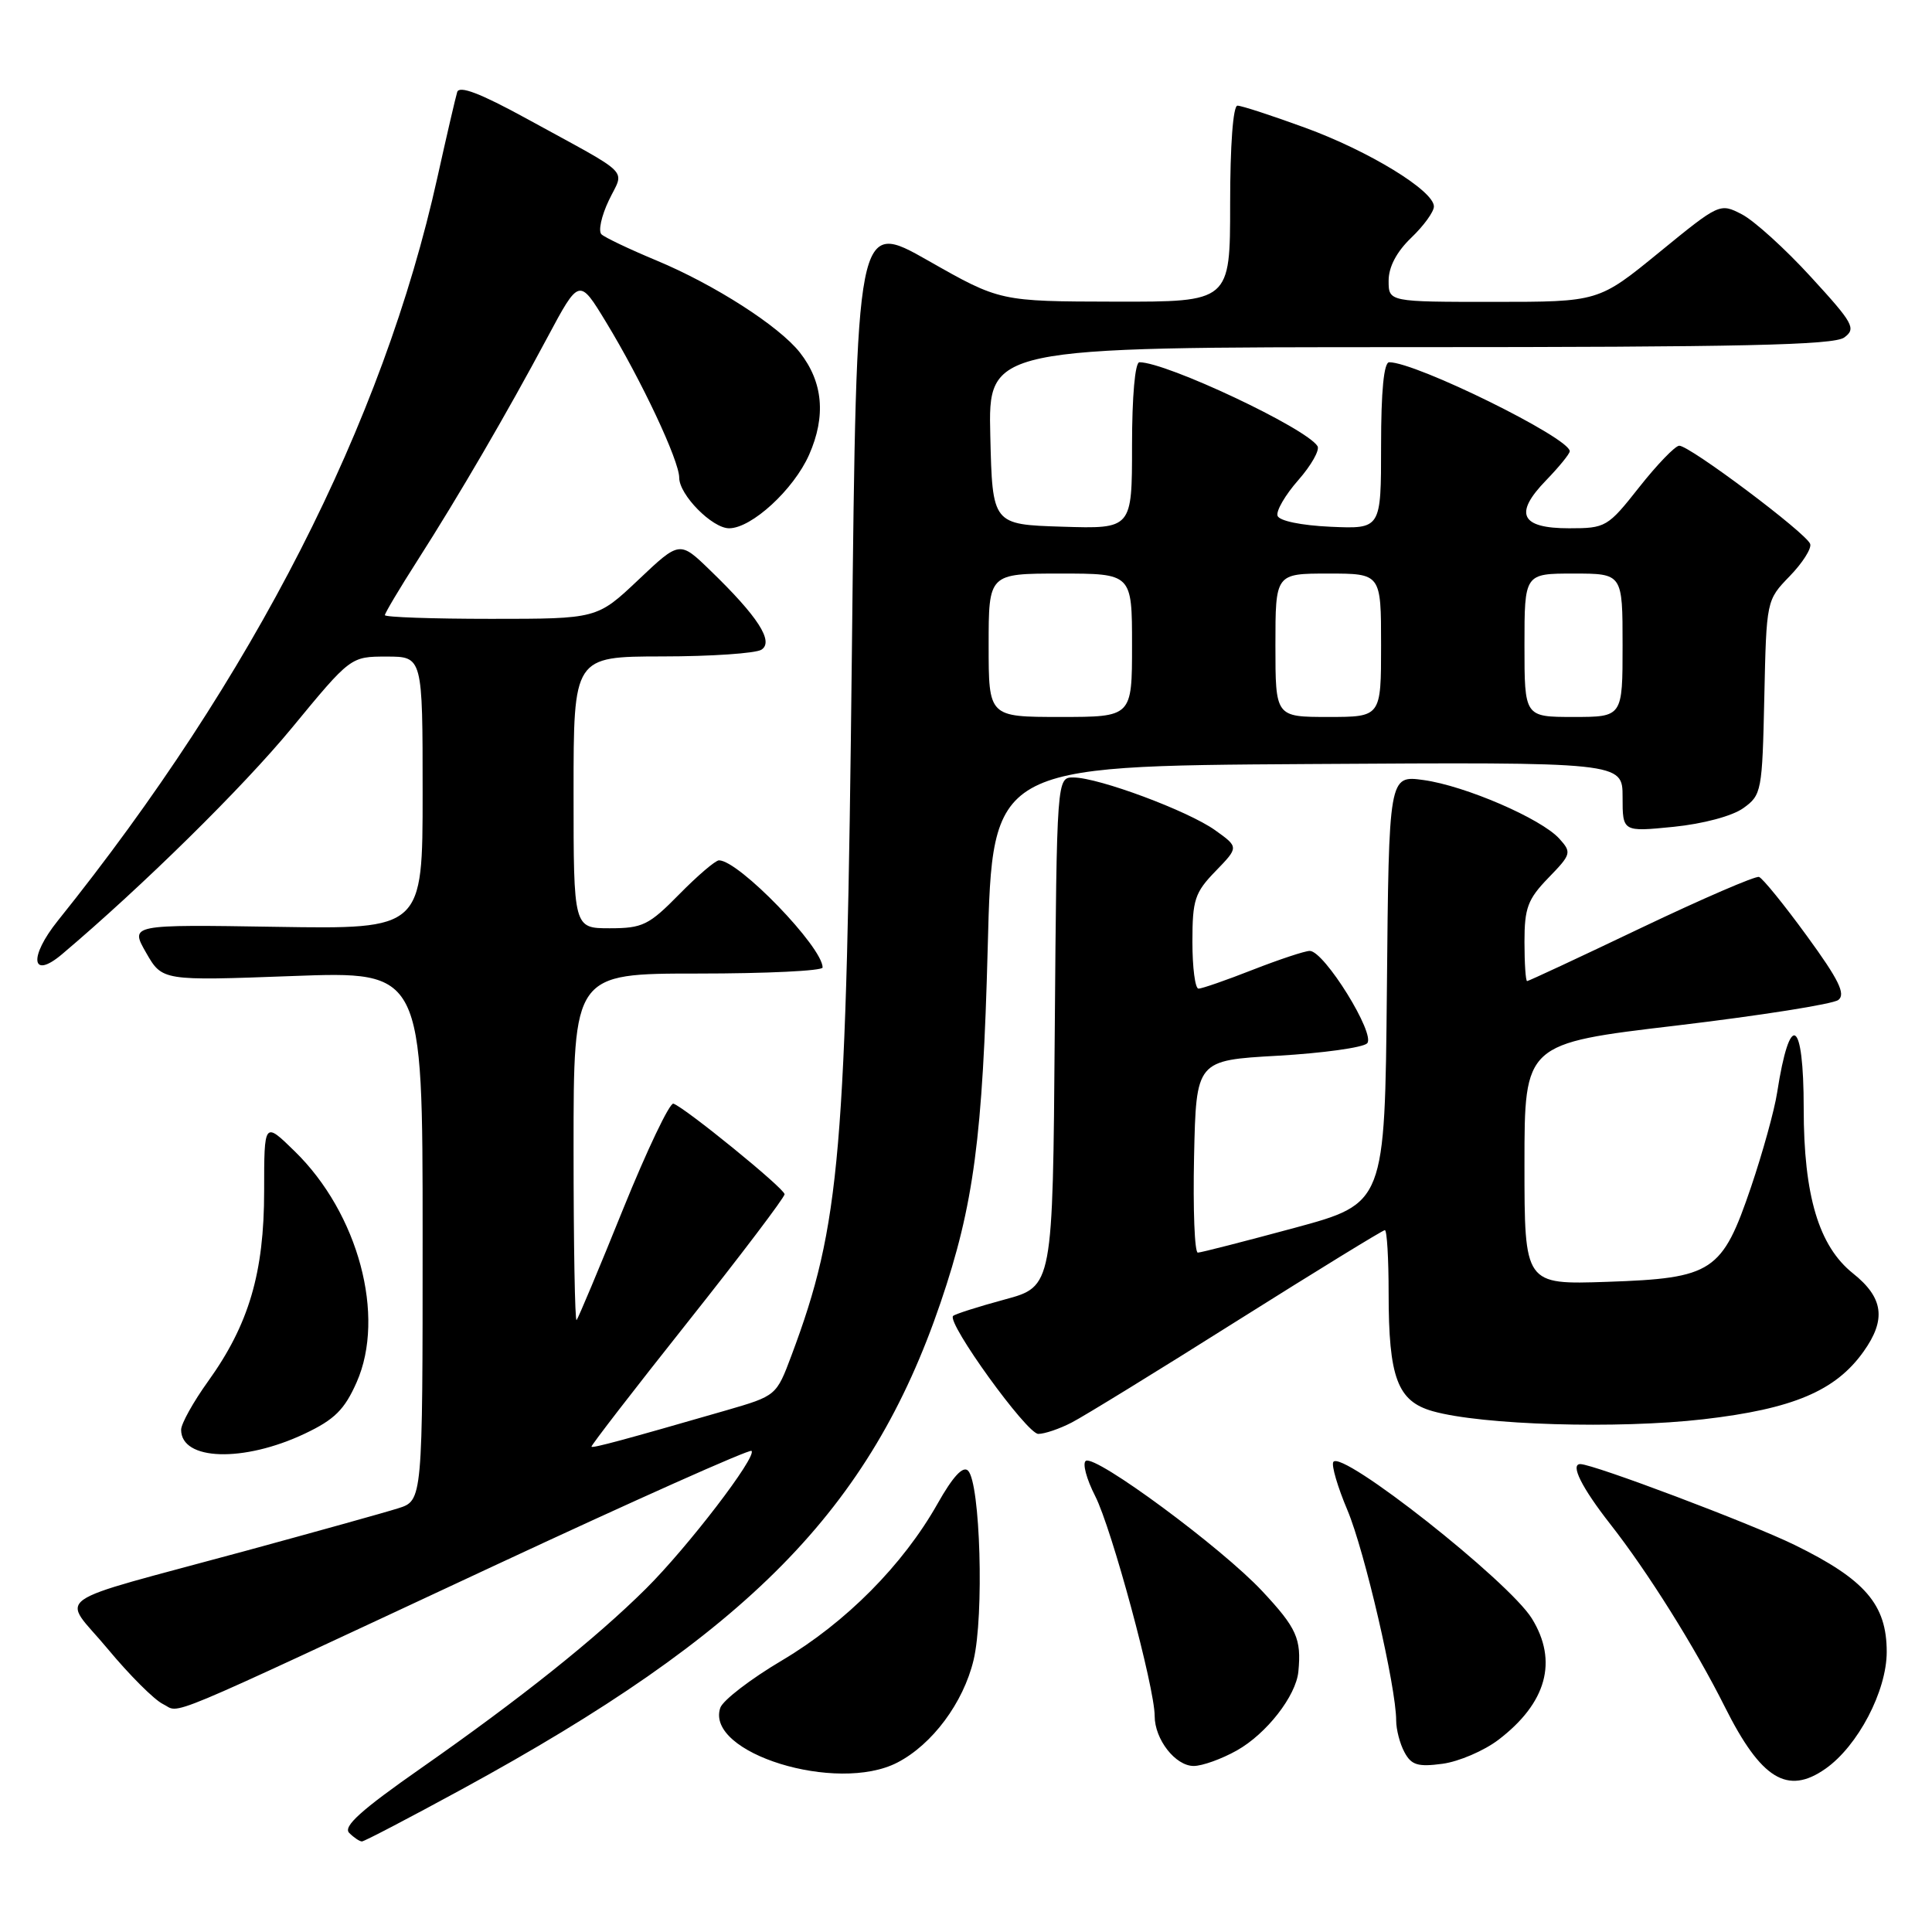 <?xml version="1.0" encoding="UTF-8" standalone="no"?>
<!DOCTYPE svg PUBLIC "-//W3C//DTD SVG 1.1//EN" "http://www.w3.org/Graphics/SVG/1.1/DTD/svg11.dtd" >
<svg xmlns="http://www.w3.org/2000/svg" xmlns:xlink="http://www.w3.org/1999/xlink" version="1.1" viewBox="0 0 256 256">
 <g >
 <path fill="currentColor"
d=" M 61.19 237.09 C 99.18 216.39 115.30 200.00 124.63 172.61 C 129.03 159.69 130.22 150.71 130.88 125.50 C 131.50 101.50 131.50 101.50 173.25 101.24 C 215.00 100.98 215.00 100.98 215.00 105.61 C 215.00 110.23 215.00 110.23 221.75 109.56 C 225.69 109.16 229.54 108.13 231.00 107.08 C 233.42 105.35 233.51 104.85 233.78 92.41 C 234.06 79.54 234.06 79.53 237.14 76.35 C 238.84 74.60 240.06 72.68 239.86 72.08 C 239.39 70.67 223.82 58.99 222.50 59.06 C 221.95 59.09 219.57 61.56 217.20 64.56 C 213.03 69.85 212.76 70.00 207.92 70.00 C 201.48 70.00 200.56 68.08 204.87 63.64 C 206.59 61.86 208.00 60.13 208.00 59.79 C 208.00 58.03 187.65 48.00 184.08 48.00 C 183.37 48.00 183.00 51.81 183.00 59.05 C 183.00 70.09 183.00 70.09 176.33 69.80 C 172.41 69.62 169.50 69.02 169.28 68.34 C 169.07 67.71 170.30 65.58 172.03 63.62 C 173.75 61.66 174.89 59.64 174.58 59.12 C 173.10 56.73 154.57 48.00 150.98 48.00 C 150.40 48.00 150.00 52.52 150.00 59.04 C 150.00 70.08 150.00 70.08 140.75 69.79 C 131.50 69.50 131.50 69.50 131.22 57.75 C 130.94 46.00 130.94 46.00 186.78 46.00 C 230.67 46.00 242.99 45.73 244.37 44.72 C 245.98 43.54 245.60 42.85 239.94 36.68 C 236.54 32.96 232.43 29.24 230.81 28.40 C 227.89 26.89 227.83 26.92 219.85 33.44 C 211.82 40.00 211.82 40.00 197.91 40.00 C 184.00 40.00 184.00 40.00 184.00 37.19 C 184.00 35.37 185.06 33.36 187.00 31.50 C 188.65 29.92 190.00 28.06 190.00 27.36 C 190.00 25.27 181.38 20.00 172.90 16.91 C 168.52 15.31 164.51 14.00 163.97 14.00 C 163.39 14.00 163.00 19.26 163.00 27.00 C 163.00 40.00 163.00 40.00 147.75 39.97 C 132.50 39.94 132.50 39.94 123.00 34.54 C 113.50 29.14 113.50 29.14 112.88 86.32 C 112.15 153.05 111.36 162.27 104.88 179.59 C 102.87 184.95 102.87 184.95 96.19 186.89 C 82.72 190.78 78.57 191.90 78.37 191.70 C 78.26 191.59 83.98 184.18 91.08 175.24 C 98.19 166.29 103.98 158.64 103.96 158.24 C 103.93 157.46 90.77 146.76 89.23 146.24 C 88.74 146.08 85.74 152.37 82.56 160.22 C 79.39 168.08 76.61 174.69 76.40 174.92 C 76.18 175.15 76.00 164.91 76.00 152.17 C 76.00 129.00 76.00 129.00 92.50 129.00 C 101.58 129.00 109.00 128.64 109.00 128.20 C 109.00 125.49 97.89 114.00 95.27 114.00 C 94.80 114.00 92.43 116.03 90.00 118.50 C 85.98 122.59 85.15 123.00 80.79 123.00 C 76.00 123.00 76.00 123.00 76.00 105.00 C 76.00 87.00 76.00 87.00 87.75 86.98 C 94.21 86.98 100.13 86.57 100.89 86.09 C 102.58 85.02 100.43 81.69 94.11 75.58 C 90.06 71.65 90.06 71.65 84.59 76.83 C 79.12 82.00 79.12 82.00 65.06 82.00 C 57.33 82.00 51.00 81.78 51.00 81.51 C 51.00 81.24 52.94 77.98 55.32 74.26 C 60.81 65.67 67.15 54.79 72.53 44.72 C 76.75 36.83 76.75 36.83 80.31 42.69 C 85.00 50.40 90.00 61.04 90.00 63.30 C 90.00 65.57 94.37 70.00 96.61 70.00 C 99.59 70.00 105.17 64.87 107.21 60.26 C 109.47 55.14 109.06 50.62 105.98 46.70 C 103.23 43.21 94.69 37.73 87.00 34.52 C 83.42 33.03 80.14 31.47 79.70 31.05 C 79.25 30.64 79.69 28.61 80.67 26.56 C 82.73 22.24 84.02 23.53 69.74 15.70 C 63.62 12.35 60.85 11.30 60.58 12.20 C 60.36 12.92 59.18 18.00 57.96 23.50 C 50.75 56.06 33.54 89.77 7.67 121.99 C 3.77 126.85 4.15 129.88 8.23 126.43 C 18.86 117.44 32.17 104.34 38.65 96.48 C 46.46 87.00 46.46 87.00 51.23 87.00 C 56.00 87.00 56.00 87.00 56.00 105.06 C 56.00 123.12 56.00 123.12 36.61 122.81 C 17.22 122.50 17.22 122.50 19.36 126.24 C 21.50 129.97 21.50 129.97 38.75 129.33 C 56.00 128.69 56.00 128.69 56.00 163.77 C 56.00 198.84 56.00 198.84 52.75 199.86 C 50.96 200.43 41.85 202.96 32.50 205.51 C 5.79 212.77 8.14 211.10 14.26 218.47 C 17.14 221.94 20.44 225.24 21.60 225.80 C 24.05 226.99 20.21 228.59 65.44 207.49 C 83.96 198.85 99.32 191.99 99.58 192.25 C 100.33 193.00 91.12 205.02 85.58 210.52 C 78.92 217.13 68.99 225.06 55.82 234.27 C 47.86 239.83 45.42 242.02 46.27 242.87 C 46.89 243.49 47.65 244.00 47.96 244.00 C 48.26 244.00 54.22 240.89 61.19 237.09 Z  M 241.88 234.37 C 246.18 231.36 250.00 224.07 250.00 218.88 C 250.00 212.60 247.14 209.29 237.77 204.70 C 231.96 201.86 211.13 194.00 209.40 194.00 C 208.03 194.00 209.58 197.11 213.36 201.94 C 218.30 208.23 224.63 218.33 228.56 226.19 C 233.35 235.75 236.85 237.90 241.88 234.37 Z  M 118.90 233.55 C 123.53 231.16 127.65 225.62 129.00 219.98 C 130.41 214.11 129.90 196.50 128.27 194.87 C 127.60 194.20 126.26 195.65 124.23 199.25 C 119.64 207.38 112.08 214.99 103.64 220.00 C 99.46 222.47 95.77 225.31 95.44 226.30 C 93.42 232.29 110.89 237.69 118.90 233.55 Z  M 163.88 231.95 C 167.82 229.74 171.72 224.73 172.04 221.50 C 172.46 217.14 171.82 215.72 167.25 210.83 C 161.87 205.07 145.20 192.76 143.88 193.57 C 143.40 193.87 143.96 195.97 145.12 198.24 C 147.31 202.53 153.00 223.58 153.00 227.38 C 153.00 230.48 155.75 234.00 158.17 234.00 C 159.30 234.00 161.87 233.08 163.88 231.95 Z  M 198.54 230.54 C 204.94 225.66 206.47 220.11 202.98 214.46 C 199.91 209.50 177.73 192.01 176.67 193.72 C 176.40 194.16 177.24 197.03 178.54 200.10 C 180.82 205.50 185.00 223.55 185.00 227.97 C 185.00 229.16 185.49 231.06 186.10 232.18 C 187.01 233.88 187.87 234.15 191.14 233.71 C 193.30 233.42 196.63 231.99 198.54 230.54 Z  M 40.38 189.97 C 44.33 188.10 45.65 186.79 47.26 183.15 C 51.13 174.39 47.49 160.78 39.05 152.55 C 35.00 148.59 35.00 148.59 35.00 157.82 C 35.00 168.65 32.98 175.51 27.56 183.05 C 25.60 185.78 24.00 188.66 24.00 189.45 C 24.00 193.55 32.26 193.81 40.38 189.97 Z  M 142.03 188.48 C 143.64 187.65 153.52 181.58 163.98 174.98 C 174.45 168.39 183.23 163.00 183.50 163.00 C 183.78 163.00 184.00 166.76 184.00 171.35 C 184.00 182.55 185.17 185.67 189.84 186.99 C 196.35 188.83 214.34 189.37 225.71 188.06 C 237.57 186.69 243.23 184.30 246.93 179.09 C 249.96 174.84 249.57 171.95 245.53 168.73 C 241.00 165.12 239.00 158.42 239.00 146.88 C 239.00 134.92 237.18 133.83 235.48 144.77 C 235.12 147.12 233.56 152.74 232.03 157.26 C 228.19 168.56 226.97 169.37 212.95 169.85 C 202.00 170.22 202.00 170.22 202.00 154.25 C 202.00 138.27 202.00 138.27 222.15 135.89 C 233.23 134.57 242.88 133.05 243.59 132.50 C 244.59 131.73 243.65 129.81 239.41 124.00 C 236.41 119.88 233.56 116.37 233.08 116.20 C 232.61 116.04 225.58 119.08 217.46 122.95 C 209.34 126.83 202.54 130.00 202.35 130.00 C 202.16 130.00 202.00 127.66 202.00 124.80 C 202.00 120.31 202.43 119.15 205.17 116.32 C 208.21 113.19 208.27 112.96 206.62 111.13 C 204.21 108.47 194.14 104.12 188.63 103.36 C 184.03 102.73 184.03 102.73 183.77 131.09 C 183.50 159.46 183.50 159.46 171.50 162.71 C 164.90 164.49 159.15 165.97 158.72 165.98 C 158.29 165.99 158.07 160.26 158.22 153.25 C 158.50 140.50 158.50 140.50 169.31 139.89 C 175.26 139.55 180.59 138.81 181.15 138.25 C 182.33 137.07 175.47 126.00 173.55 126.00 C 172.91 126.00 169.51 127.13 166.00 128.50 C 162.49 129.88 159.26 131.00 158.81 131.00 C 158.36 131.00 158.00 128.21 158.00 124.80 C 158.00 119.23 158.31 118.27 161.08 115.42 C 164.15 112.25 164.15 112.25 161.00 110.00 C 157.41 107.44 145.62 103.05 142.26 103.02 C 140.03 103.00 140.03 103.00 139.76 136.74 C 139.50 170.47 139.50 170.47 133.13 172.19 C 129.62 173.14 126.55 174.12 126.29 174.37 C 125.41 175.25 136.06 190.00 137.58 190.00 C 138.42 190.00 140.42 189.32 142.03 188.48 Z  M 131.00 85.50 C 131.00 76.00 131.00 76.00 140.50 76.00 C 150.00 76.00 150.00 76.00 150.00 85.50 C 150.00 95.00 150.00 95.00 140.50 95.00 C 131.00 95.00 131.00 95.00 131.00 85.50 Z  M 169.00 85.50 C 169.00 76.00 169.00 76.00 176.00 76.00 C 183.00 76.00 183.00 76.00 183.00 85.50 C 183.00 95.00 183.00 95.00 176.00 95.00 C 169.00 95.00 169.00 95.00 169.00 85.50 Z  M 202.00 85.50 C 202.00 76.00 202.00 76.00 208.50 76.00 C 215.00 76.00 215.00 76.00 215.00 85.50 C 215.00 95.00 215.00 95.00 208.50 95.00 C 202.00 95.00 202.00 95.00 202.00 85.50 Z "/>
</g>
</svg>
